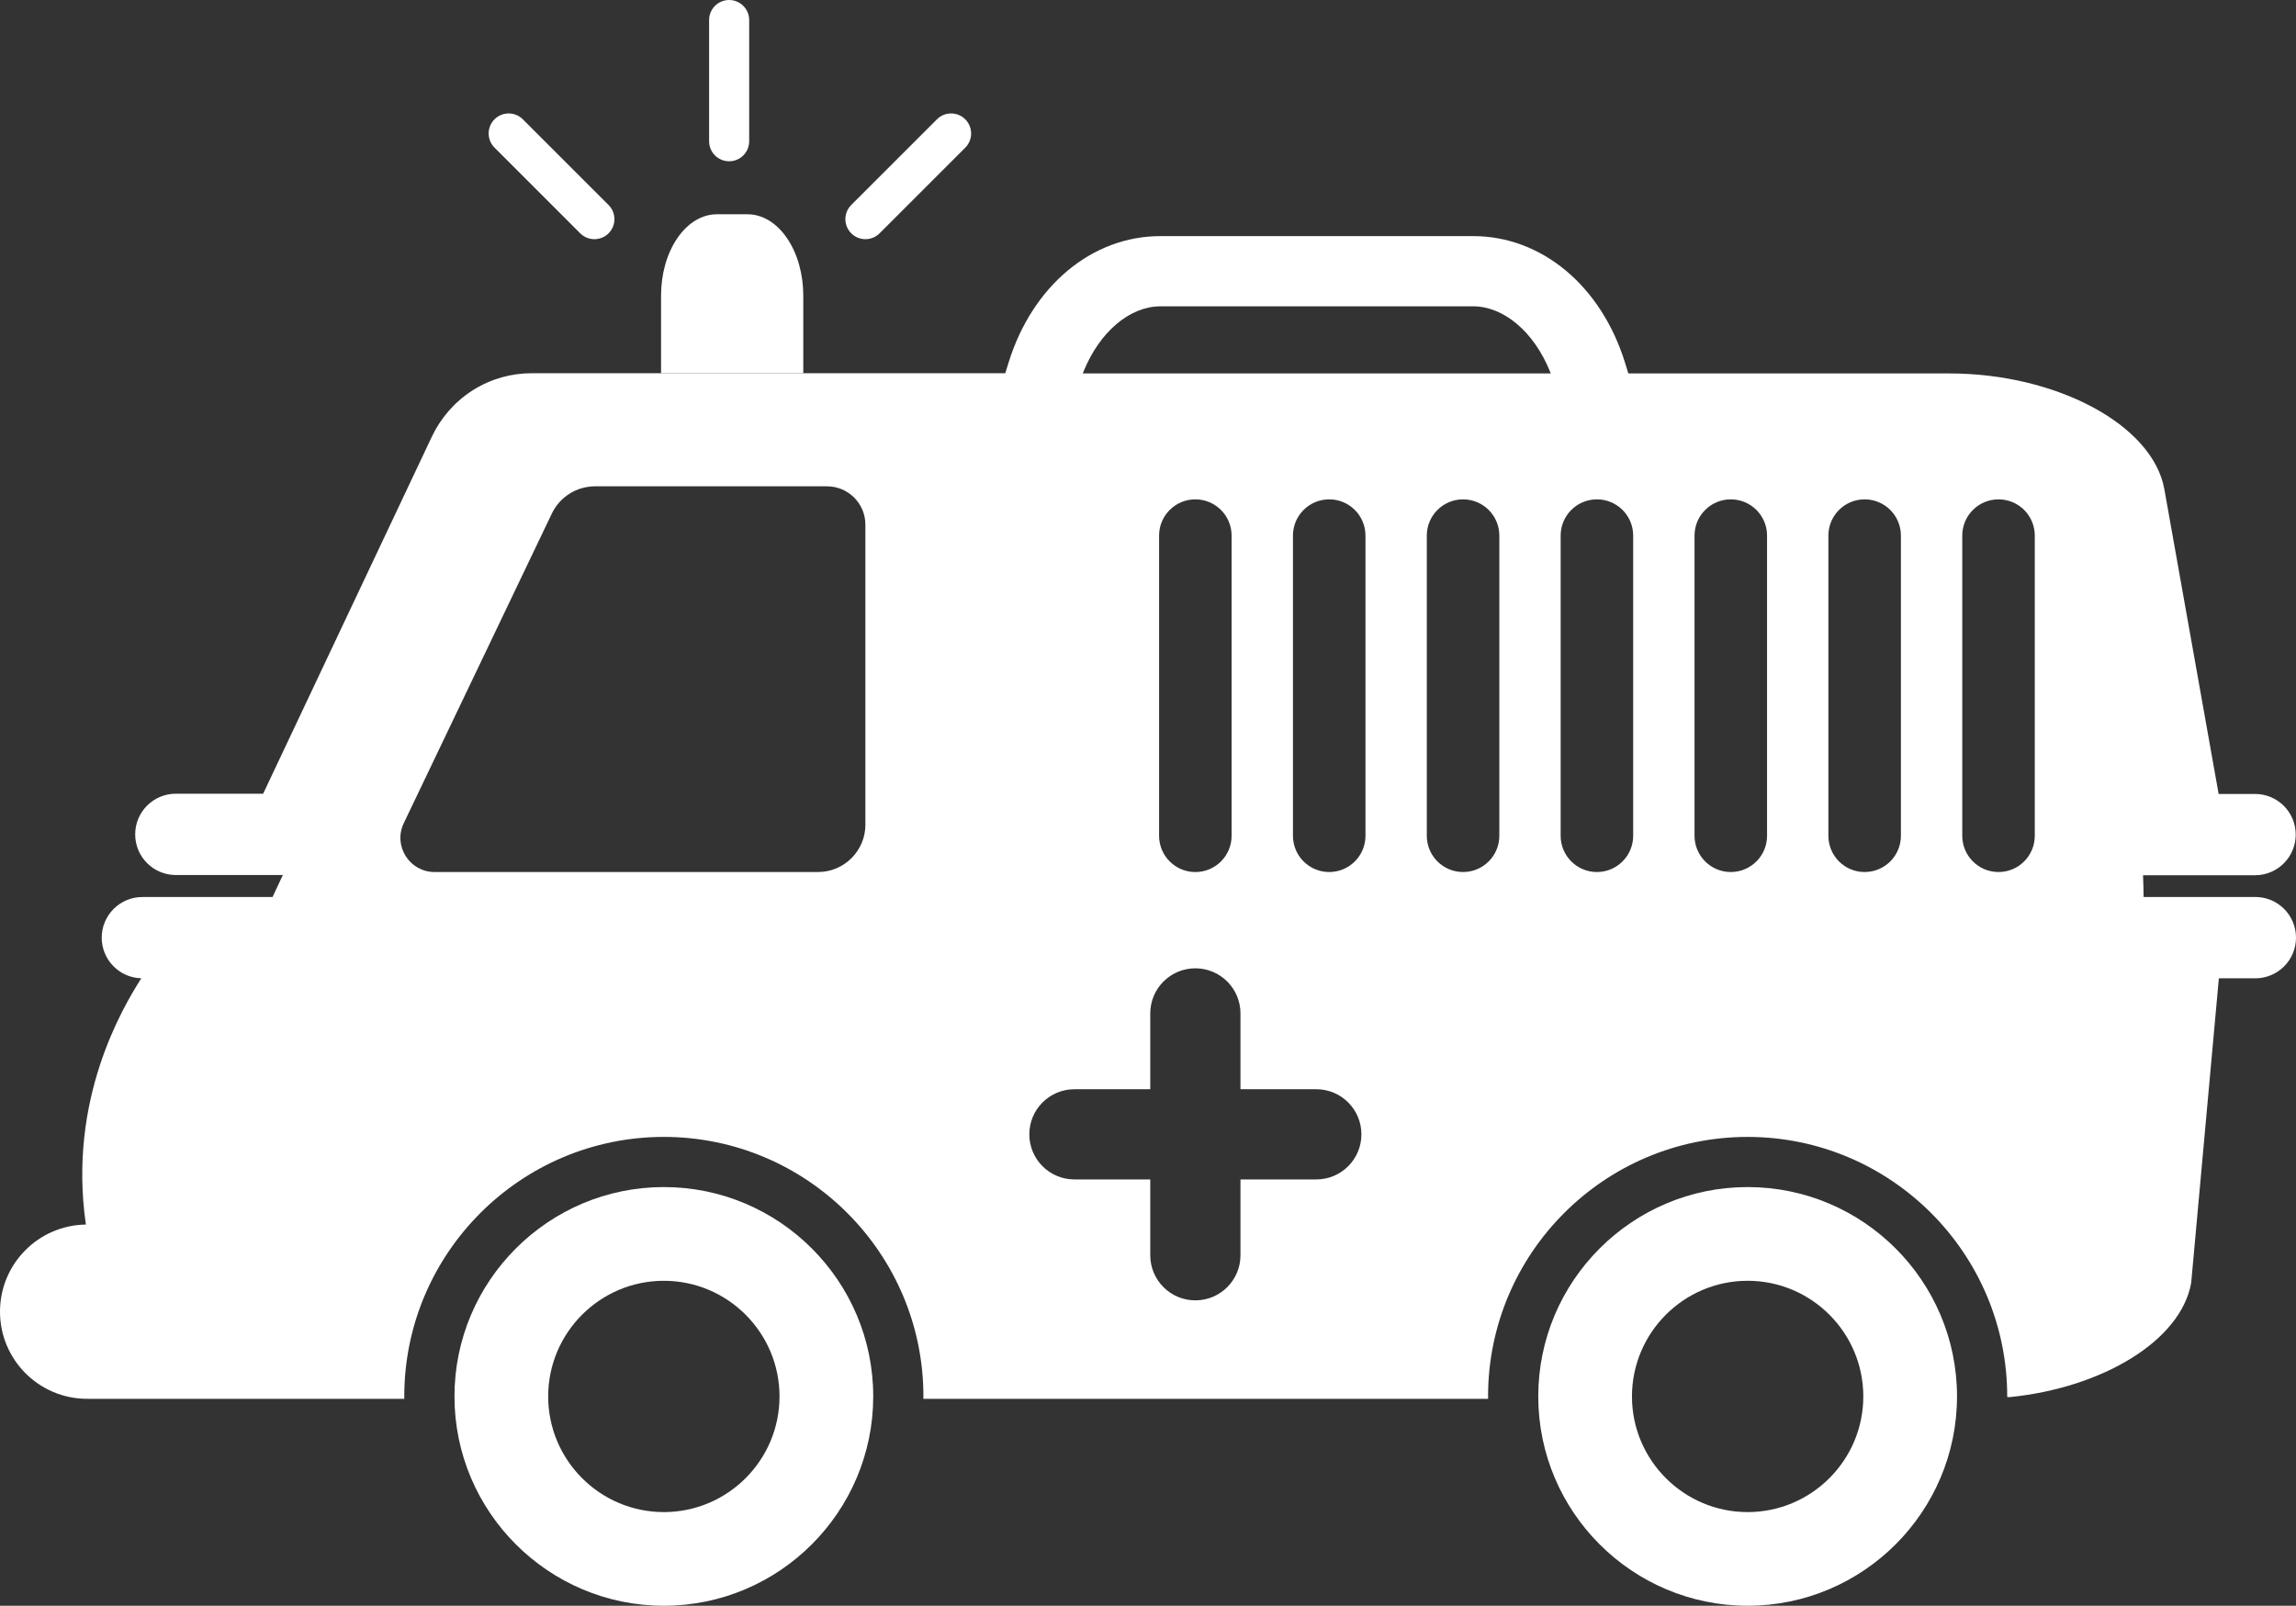 <?xml version="1.0" encoding="utf-8"?>
<!-- Generator: Adobe Illustrator 25.3.0, SVG Export Plug-In . SVG Version: 6.00 Build 0)  -->
<svg version="1.1" id="Capa_1" xmlns="http://www.w3.org/2000/svg" xmlns:xlink="http://www.w3.org/1999/xlink" x="0px" y="0px"
	 viewBox="0 0 74.018 51.775" style="enable-background:new 0 0 74.018 51.775;" xml:space="preserve">
<rect x="0" y="0" width="74.018" height="51.775" fill="#333333" stroke="none"/>
<style type="text/css">
	.st0{fill:#FFFFFF;}
</style>
<path class="st0" d="M31.118,3.847c-0.252-0.252-0.661-0.252-0.913,0l-2.763,2.763c-0.252,0.252-0.252,0.661,0,0.913
	c0.126,0.126,0.291,0.189,0.457,0.189s0.331-0.063,0.457-0.189l2.763-2.763C31.37,4.508,31.37,4.099,31.118,3.847z"/>
<path class="st0" d="M16.855,3.847c-0.252-0.252-0.661-0.252-0.913,0c-0.252,0.252-0.252,0.661,0,0.913l2.763,2.763
	c0.126,0.126,0.291,0.189,0.457,0.189c0.165,0,0.331-0.063,0.457-0.189c0.252-0.252,0.252-0.661,0-0.913L16.855,3.847z"/>
<path class="st0" d="M23.506,0c-0.357,0-0.646,0.289-0.646,0.646v3.908c0,0.357,0.289,0.646,0.646,0.646s0.646-0.289,0.646-0.646
	V0.646C24.152,0.289,23.862,0,23.506,0z"/>
<path class="st0" d="M72.707,28.922h-0.716h-2.879h-0.007c-0.001-0.113-0.003-0.227-0.006-0.342
	c-0.003-0.119-0.007-0.239-0.012-0.358h2.903l0-0.001h0.708c0.724,0,1.311-0.587,1.311-1.311S73.423,25.6,72.699,25.6h-1.175
	l-1.749-9.821c-0.371-2.086-3.486-3.738-6.933-3.738H52.494l-0.109-0.352c-0.768-2.476-2.689-4.076-4.894-4.076H37.408
	c-2.204,0-4.125,1.6-4.893,4.076l-0.107,0.345H17.142c-0.656,0-1.314,0.177-1.905,0.552c-0.591,0.378-1.031,0.898-1.312,1.487
	L8.483,25.592H5.669c-0.724,0-1.311,0.587-1.311,1.311s0.587,1.311,1.311,1.311h3.449l-0.331,0.709H4.59
	c-0.724,0-1.311,0.587-1.311,1.311c0,0.712,0.568,1.291,1.276,1.309c-0.602,0.95-2.372,3.908-1.786,7.94c0,0,0,0.001,0,0.001
	C1.237,39.505,0,40.753,0,42.292c0,1.552,1.258,2.811,2.811,2.811c0.011,0,0.021-0.001,0.031-0.002c0,0,0,0.002,0,0.002h10.193
	c0-0.026-0.002-0.051-0.002-0.077c0-4.614,3.754-8.368,8.368-8.368s8.368,3.754,8.368,8.368c0,0.026-0.002,0.051-0.002,0.077h3.187
	c0.019,0,0.038,0.001,0.057,0.001h14.963c0-0.026-0.002-0.052-0.002-0.078c0-4.614,3.754-8.368,8.368-8.368
	c4.614,0,8.368,3.754,8.368,8.368c0,0.006,0,0.012,0,0.018c0.049,0.001,0.08,0.003,0.08,0.004c2.995-0.301,5.519-1.818,5.851-3.683
	l0.892-9.821h1.176c0.724,0,1.311-0.587,1.311-1.311S73.431,28.922,72.707,28.922z M27.899,26.588c0,0.844-0.684,1.529-1.529,1.529
	H14.01c-0.81,0-1.343-0.845-0.993-1.576l4.773-9.982c0.257-0.537,0.798-0.878,1.393-0.878h7.479c0.682,0,1.236,0.553,1.236,1.236
	V26.588z M43.889,36.575c0,0.803-0.651,1.454-1.454,1.454H39.99v2.445c0,0.803-0.651,1.454-1.454,1.454
	c-0.803,0-1.454-0.651-1.454-1.454v-2.445h-2.445c-0.803,0-1.454-0.651-1.454-1.454v0c0-0.803,0.651-1.454,1.454-1.454h2.445v-2.445
	c0-0.803,0.651-1.454,1.454-1.454c0.803,0,1.454,0.651,1.454,1.454v2.445h2.445C43.237,35.12,43.889,35.771,43.889,36.575
	L43.889,36.575z M37.366,26.948V17.27c0-0.646,0.523-1.169,1.169-1.169c0.646,0,1.169,0.523,1.169,1.169v9.679
	c0,0.646-0.523,1.169-1.169,1.169C37.89,28.117,37.366,27.594,37.366,26.948z M44.02,26.948c0,0.646-0.523,1.169-1.169,1.169
	c-0.646,0-1.169-0.523-1.169-1.169V17.27c0-0.646,0.523-1.169,1.169-1.169c0.646,0,1.169,0.523,1.169,1.169V26.948z M48.335,26.948
	c0,0.646-0.523,1.169-1.169,1.169c-0.646,0-1.169-0.523-1.169-1.169V17.27c0-0.646,0.523-1.169,1.169-1.169
	c0.646,0,1.169,0.523,1.169,1.169V26.948z M34.905,12.041l0.029-0.07c0.517-1.272,1.488-2.094,2.474-2.094h10.083
	c0.986,0,1.958,0.822,2.474,2.094l0.029,0.07H34.905z M52.65,26.948c0,0.646-0.523,1.169-1.169,1.169s-1.169-0.523-1.169-1.169
	V17.27c0-0.646,0.523-1.169,1.169-1.169s1.169,0.523,1.169,1.169V26.948z M56.966,26.948c0,0.646-0.523,1.169-1.169,1.169
	s-1.169-0.523-1.169-1.169V17.27c0-0.646,0.523-1.169,1.169-1.169s1.169,0.523,1.169,1.169V26.948z M61.281,26.948
	c0,0.646-0.523,1.169-1.169,1.169c-0.646,0-1.169-0.523-1.169-1.169V17.27c0-0.646,0.523-1.169,1.169-1.169
	c0.646,0,1.169,0.523,1.169,1.169V26.948z M65.597,26.948c0,0.646-0.523,1.169-1.169,1.169c-0.646,0-1.169-0.523-1.169-1.169V17.27
	c0-0.646,0.523-1.169,1.169-1.169c0.646,0,1.169,0.523,1.169,1.169V26.948z"/>
<path class="st0" d="M25.896,12.034V9.53c0-0.67-0.176-1.342-0.526-1.853c-0.351-0.512-0.811-0.768-1.272-0.768h-0.989
	c-0.46,0-0.92,0.256-1.272,0.768c-0.351,0.511-0.526,1.182-0.526,1.853v2.504H25.896z"/>
<path class="st0" d="M21.401,51.775c-3.722,0-6.75-3.028-6.75-6.75c0-3.722,3.028-6.75,6.75-6.75s6.75,3.028,6.75,6.75
	C28.15,48.747,25.122,51.775,21.401,51.775z M21.401,41.297c-2.056,0-3.729,1.673-3.729,3.729s1.673,3.729,3.729,3.729
	s3.729-1.673,3.729-3.729S23.457,41.297,21.401,41.297z"/>
<path class="st0" d="M56.34,51.775c-3.722,0-6.75-3.028-6.75-6.75c0-3.722,3.028-6.75,6.75-6.75c3.722,0,6.75,3.028,6.75,6.75
	C63.09,48.747,60.062,51.775,56.34,51.775z M56.34,41.297c-2.056,0-3.729,1.673-3.729,3.729s1.673,3.729,3.729,3.729
	s3.729-1.673,3.729-3.729S58.396,41.297,56.34,41.297z"/>
</svg>
